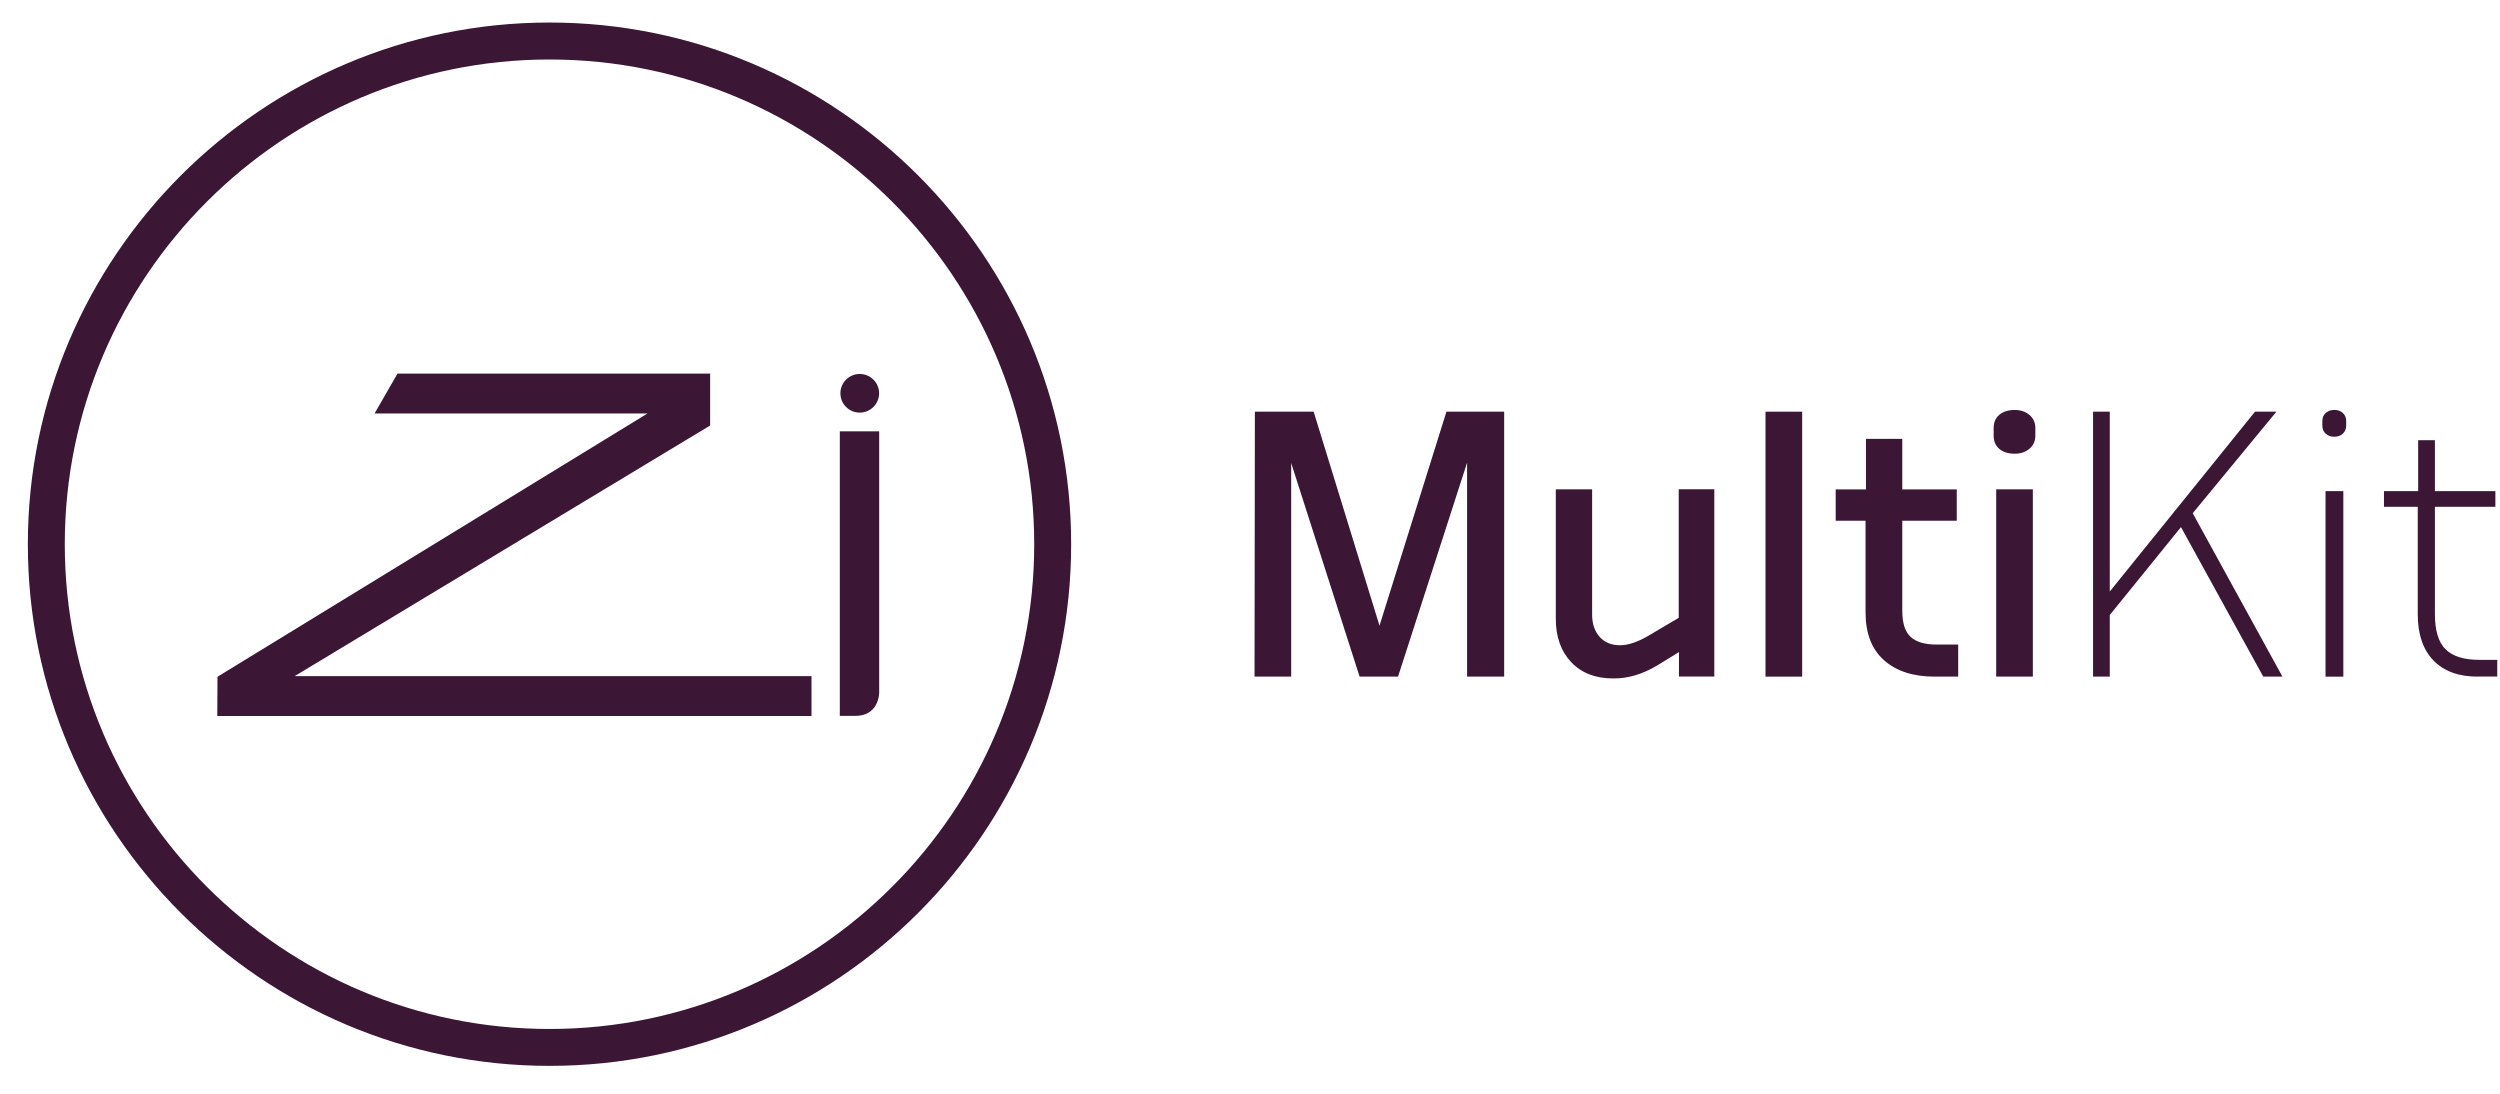 <svg width="80" height="35" viewBox="0 0 80 35" fill="none" xmlns="http://www.w3.org/2000/svg">
<path d="M17.584 0.721C8.381 0.721 0.891 8.211 0.891 17.416C0.891 26.618 8.379 34.108 17.584 34.108C26.789 34.108 34.277 26.618 34.277 17.416C34.277 8.211 26.789 0.721 17.584 0.721ZM17.584 32.927C9.031 32.927 2.073 25.968 2.073 17.416C2.073 8.863 9.031 1.904 17.584 1.904C26.136 1.904 33.095 8.863 33.095 17.416C33.095 25.968 26.136 32.927 17.584 32.927Z" fill="#3C1635"/>
<path d="M22.698 13.632L22.724 13.617V11.955H12.72L11.987 13.23H20.722L6.983 21.642L6.96 21.657L6.953 22.911H25.968V21.636H9.429L22.698 13.632Z" fill="#3C1635"/>
<path d="M28.134 13.803H26.874V22.908H27.367C27.605 22.908 27.794 22.838 27.928 22.695C28.151 22.462 28.136 22.124 28.134 22.111V13.803Z" fill="#3C1635"/>
<path d="M27.511 13.204C27.851 13.204 28.132 12.927 28.132 12.585C28.132 12.245 27.853 11.967 27.511 11.967C27.171 11.967 26.893 12.245 26.893 12.585C26.893 12.927 27.171 13.204 27.511 13.204Z" fill="#3C1635"/>
<path d="M46.947 21.652V14.804L44.737 21.652H43.507L41.318 14.816V21.652H40.145L40.156 13.174H42.037L44.144 20.022L46.286 13.174H48.133V21.652H46.947Z" fill="#3C1635"/>
<path d="M53.727 21.653V20.866L53.043 21.287C52.565 21.576 52.089 21.716 51.62 21.71C51.059 21.71 50.61 21.538 50.281 21.192C49.952 20.845 49.786 20.384 49.786 19.806V15.658H50.948V19.668C50.948 19.963 51.029 20.201 51.188 20.38C51.348 20.558 51.564 20.648 51.838 20.648C52.096 20.648 52.397 20.548 52.739 20.35L53.719 19.77V15.656H54.858V21.648H53.73L53.727 21.653Z" fill="#3C1635"/>
<path d="M56.496 13.174H57.669V21.652H56.496V13.174Z" fill="#3C1635"/>
<path d="M61.908 21.652C61.224 21.652 60.686 21.478 60.291 21.129C59.896 20.779 59.698 20.271 59.698 19.602V16.663H58.742V15.66H59.711V14.043H60.873V15.66H62.616V16.663H60.873V19.544C60.873 19.939 60.962 20.218 61.141 20.381C61.319 20.545 61.598 20.626 61.978 20.626H62.662V21.652H61.91H61.908Z" fill="#3C1635"/>
<path d="M65.131 13.939C65.131 14.114 65.068 14.254 64.942 14.36C64.817 14.466 64.66 14.519 64.471 14.519C64.264 14.519 64.103 14.468 63.98 14.366C63.859 14.264 63.797 14.122 63.797 13.939V13.699C63.797 13.517 63.859 13.374 63.98 13.272C64.101 13.17 64.264 13.119 64.471 13.119C64.66 13.119 64.817 13.172 64.942 13.278C65.068 13.385 65.131 13.527 65.131 13.701V13.941V13.939ZM63.878 15.658H65.051V21.652H63.878V15.658Z" fill="#3C1635"/>
<path d="M72.424 21.652L69.791 16.867L67.513 19.68V21.652H66.978V13.174H67.513V18.928L72.16 13.174H72.845L70.167 16.423L73.038 21.652H72.424Z" fill="#3C1635"/>
<path d="M75.078 13.621C75.078 13.727 75.042 13.812 74.969 13.878C74.897 13.944 74.808 13.976 74.702 13.976C74.587 13.976 74.493 13.944 74.423 13.878C74.351 13.814 74.315 13.729 74.315 13.621V13.472C74.315 13.366 74.351 13.279 74.423 13.215C74.496 13.151 74.589 13.117 74.702 13.117C74.808 13.117 74.897 13.149 74.969 13.215C75.042 13.279 75.078 13.364 75.078 13.472V13.621ZM74.417 15.716H74.987V21.653H74.417V15.716Z" fill="#3C1635"/>
<path d="M79.283 21.652C78.675 21.652 78.206 21.48 77.87 21.134C77.536 20.788 77.368 20.297 77.368 19.659V16.217H76.287V15.716H77.381V14.086H77.917V15.716H79.852V16.217H77.917V19.647C77.917 20.178 78.031 20.556 78.259 20.779C78.486 21.002 78.843 21.115 79.33 21.115H79.912V21.65H79.285L79.283 21.652Z" fill="#3C1635"/>
</svg>
